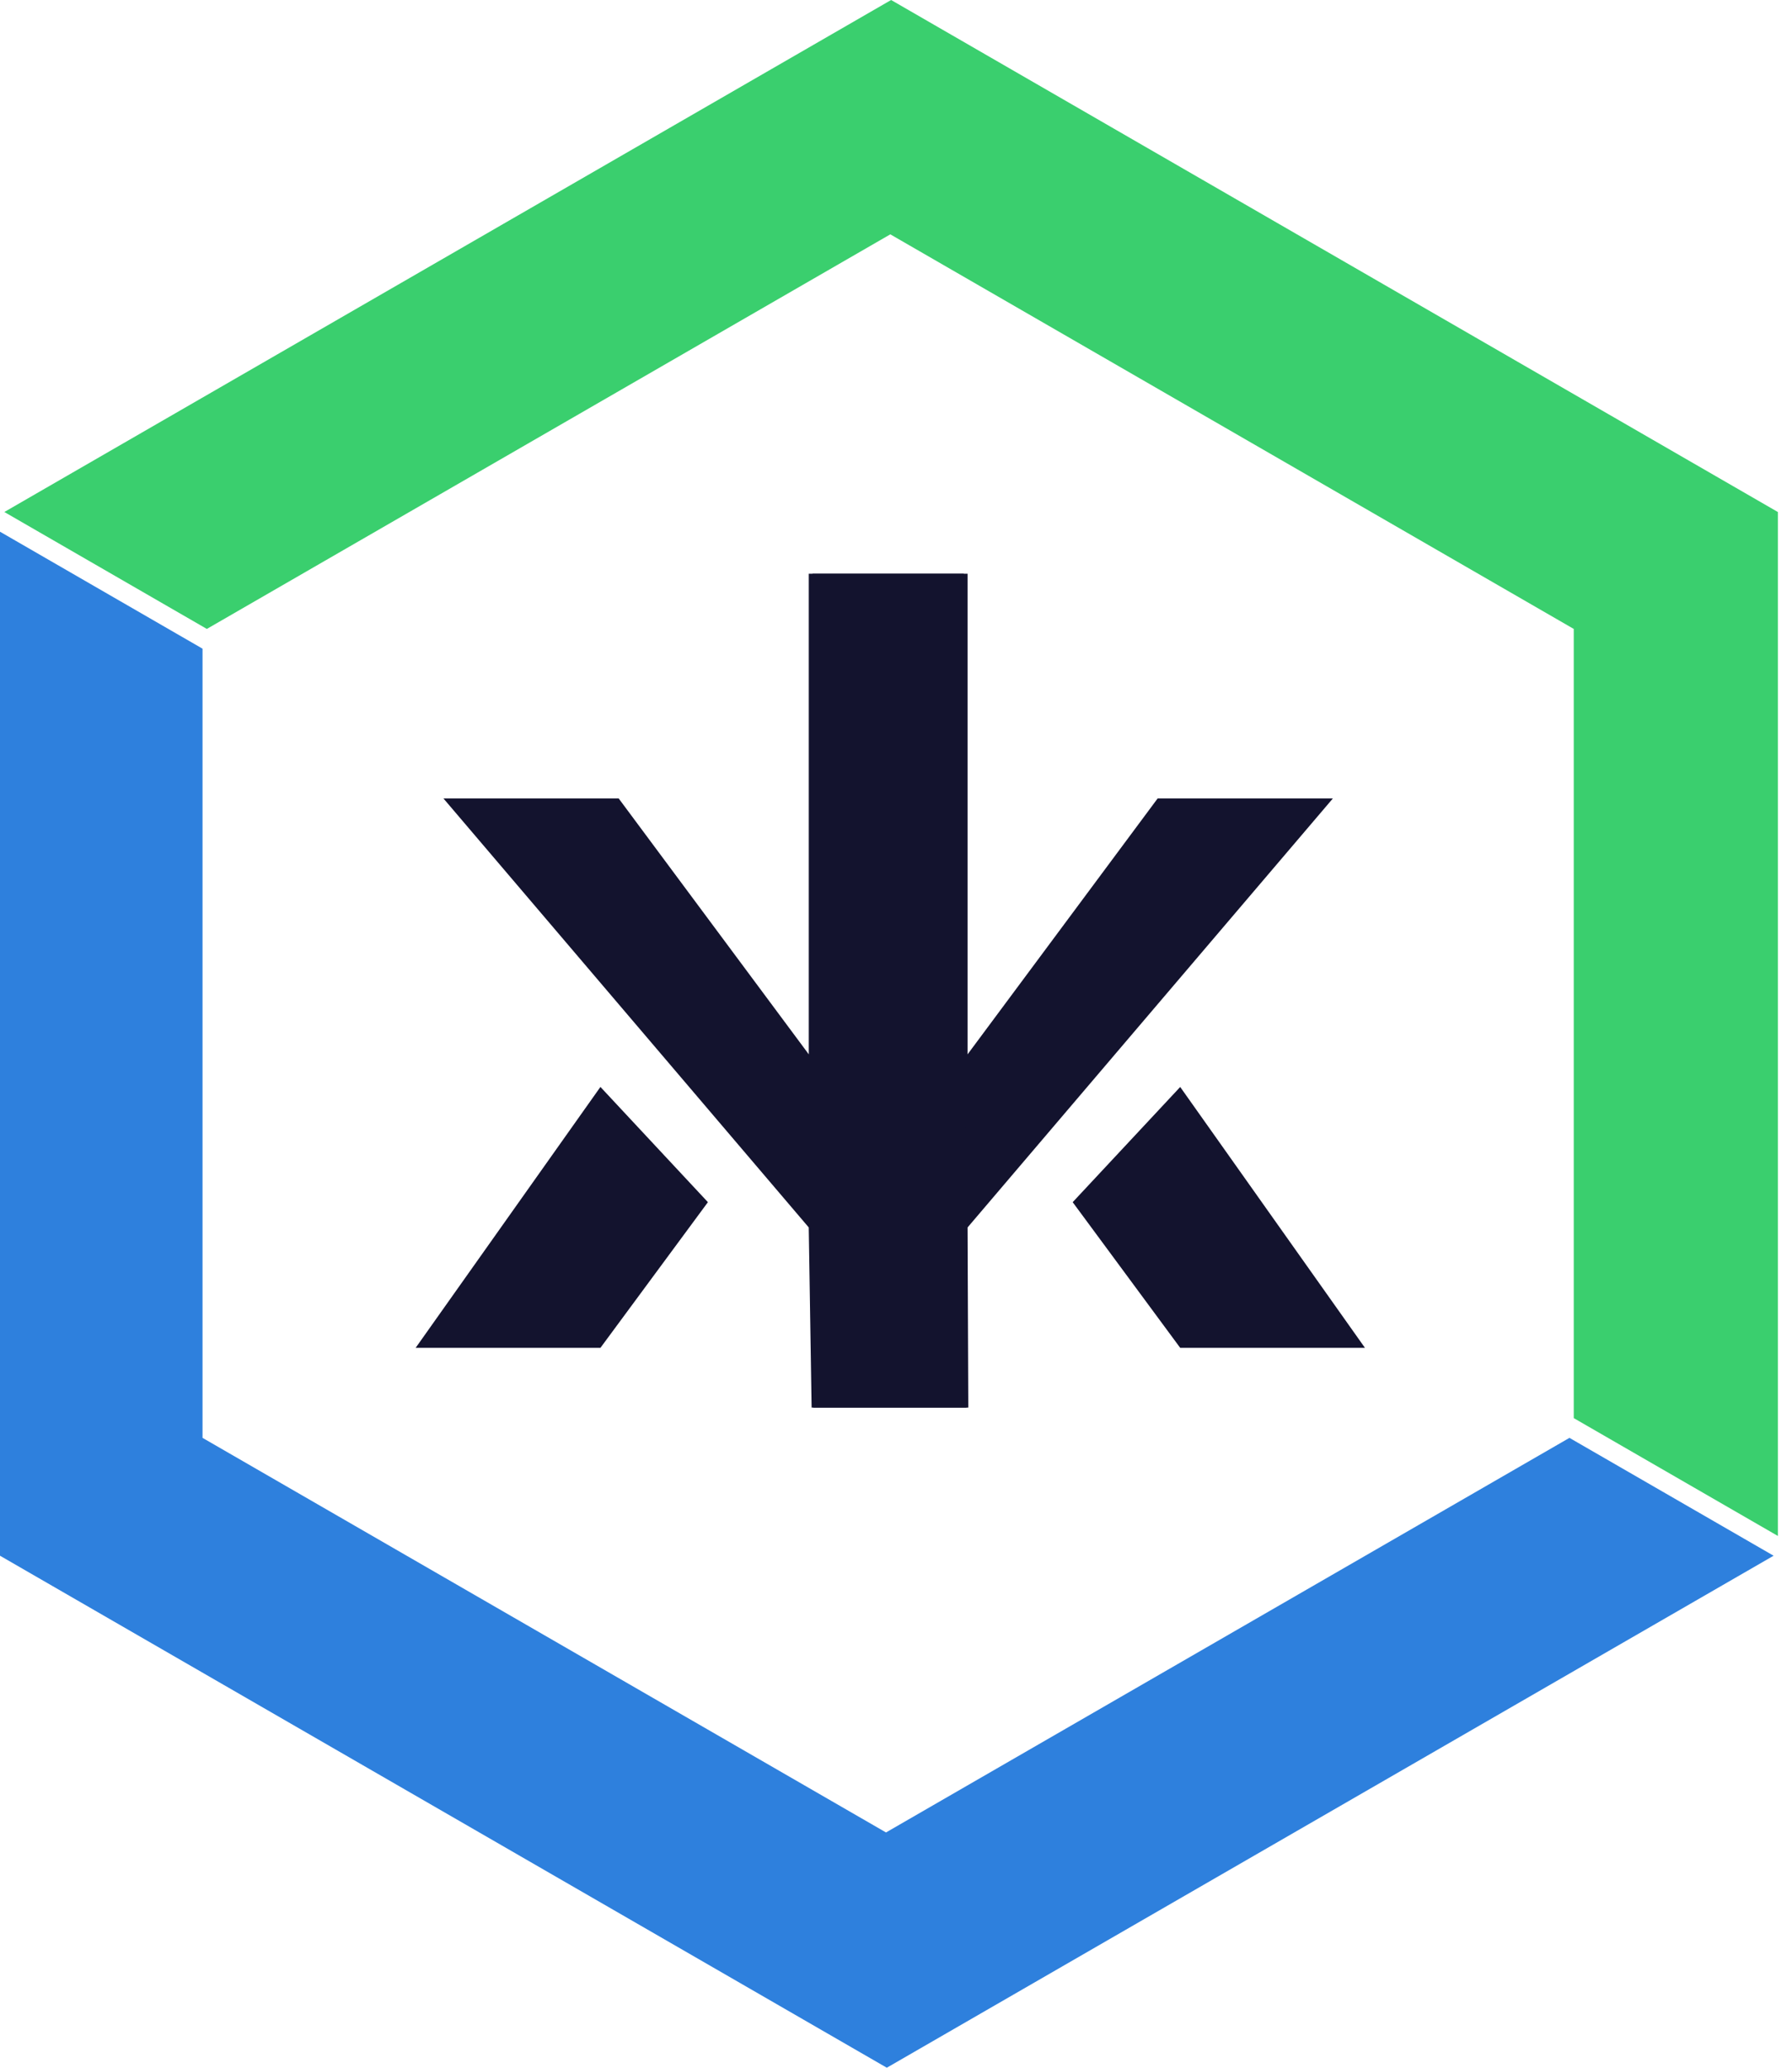 <svg width="52" height="60" viewBox="0 0 52 60" xmlns="http://www.w3.org/2000/svg"><g fill="none" fill-rule="evenodd"><path fill="#13132E" d="M23.578 16.648l.02 24.196h4.5l-.021-5.227 10.6-12.448h-5.085l-5.515 7.425V16.648z"/><path fill="#13132E" d="M31.127 34.884l3.12 4.227h5.361l-5.361-7.57zm-19.066 4.227h5.362l3.119-4.227-3.119-3.344z"/><path fill="#13132E" d="M23.469 16.648v13.946l-5.516-7.425h-5.085l10.6 12.448.083 5.227h4.498l-.082-24.196z"/><path fill="#3ACF6E" d="M25.858 0L.126 14.857l5.876 3.393L25.835 6.8l19.832 11.45v22.9l5.924 3.42V14.858z"/><path fill="#2E80DD" d="M0 45.143L25.733 60l25.733-14.857-5.924-3.42-19.832 11.45-19.833-11.45v-22.9L0 15.429z"/></g></svg>